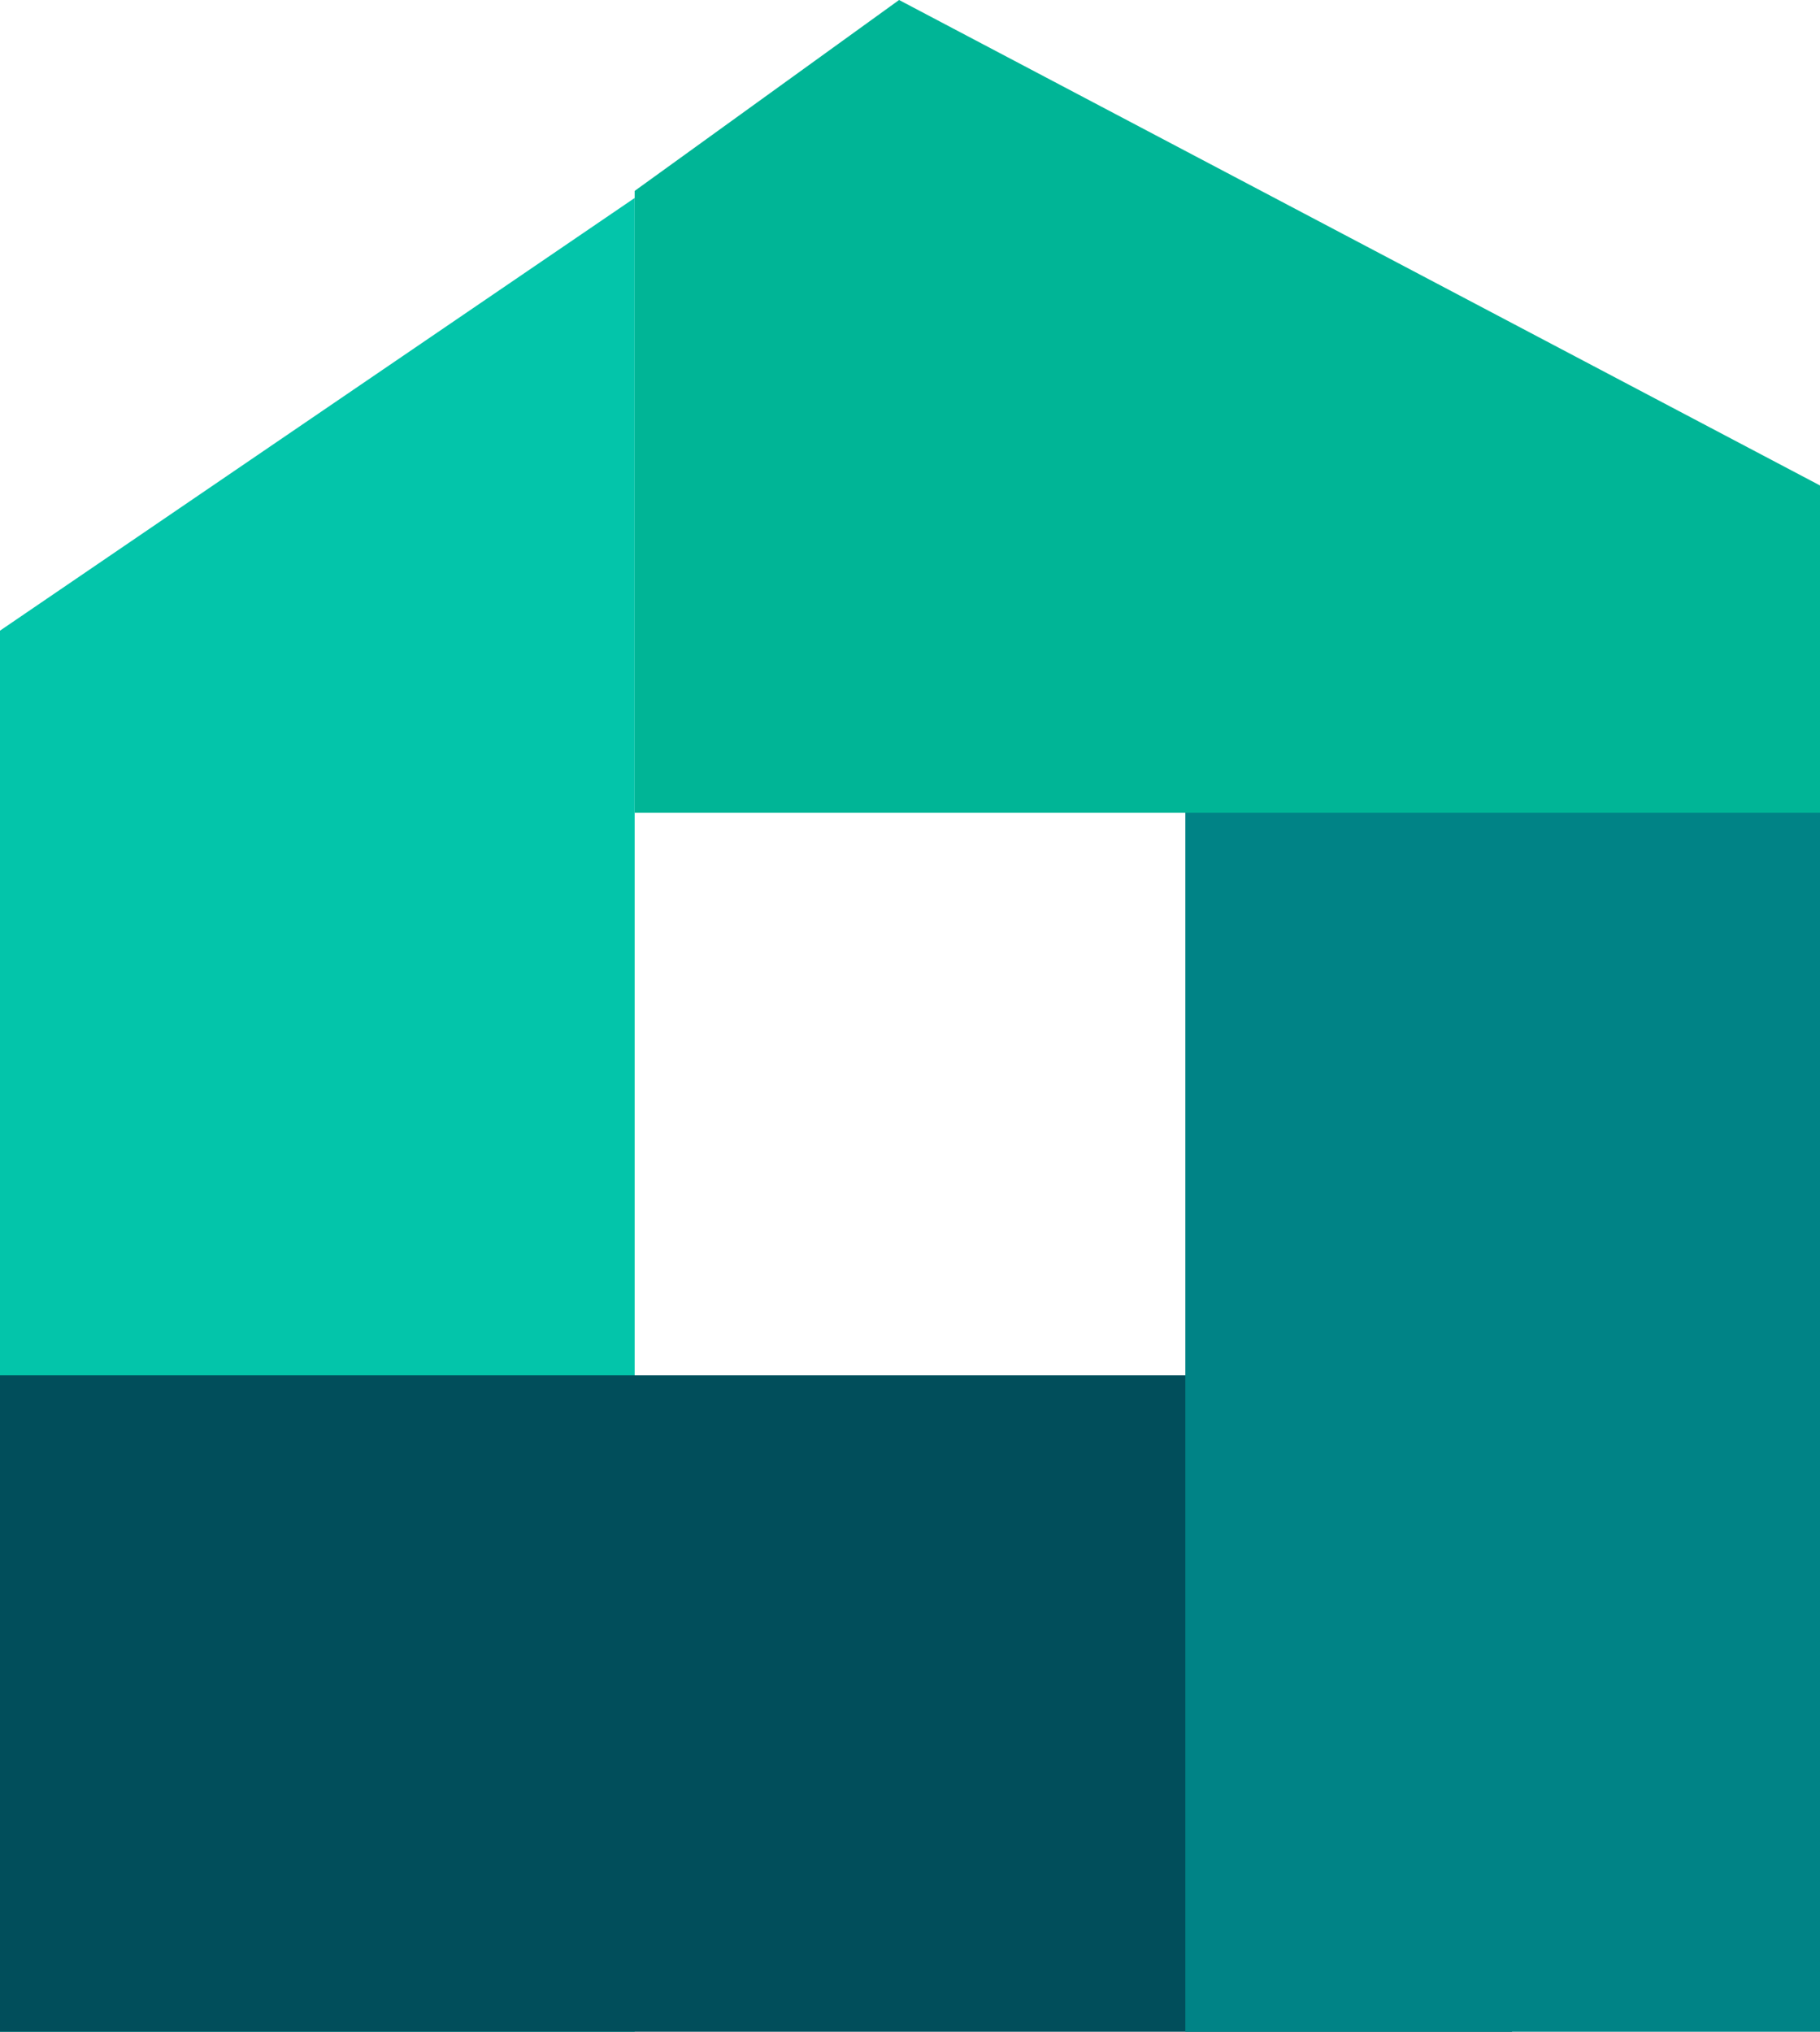 <svg width="43" height="48" viewBox="0 0 43 48" fill="none" xmlns="http://www.w3.org/2000/svg">
<g id="Group 1168">
<path id="Rectangle 95" d="M0 14.899L14.995 4.677V48H0V14.899Z" fill="#03C5AA"/>
<rect id="Rectangle 93" y="32.492" width="35.723" height="15.508" fill="#014E5B"/>
<rect id="Rectangle 94" x="28.005" y="14.523" width="14.995" height="33.477" fill="#008386"/>
<path id="Rectangle 96" d="M14.995 4.51L21.242 0L43 11.469V19.2H14.995V4.51Z" fill="#00B596"/>
</g>
</svg>

